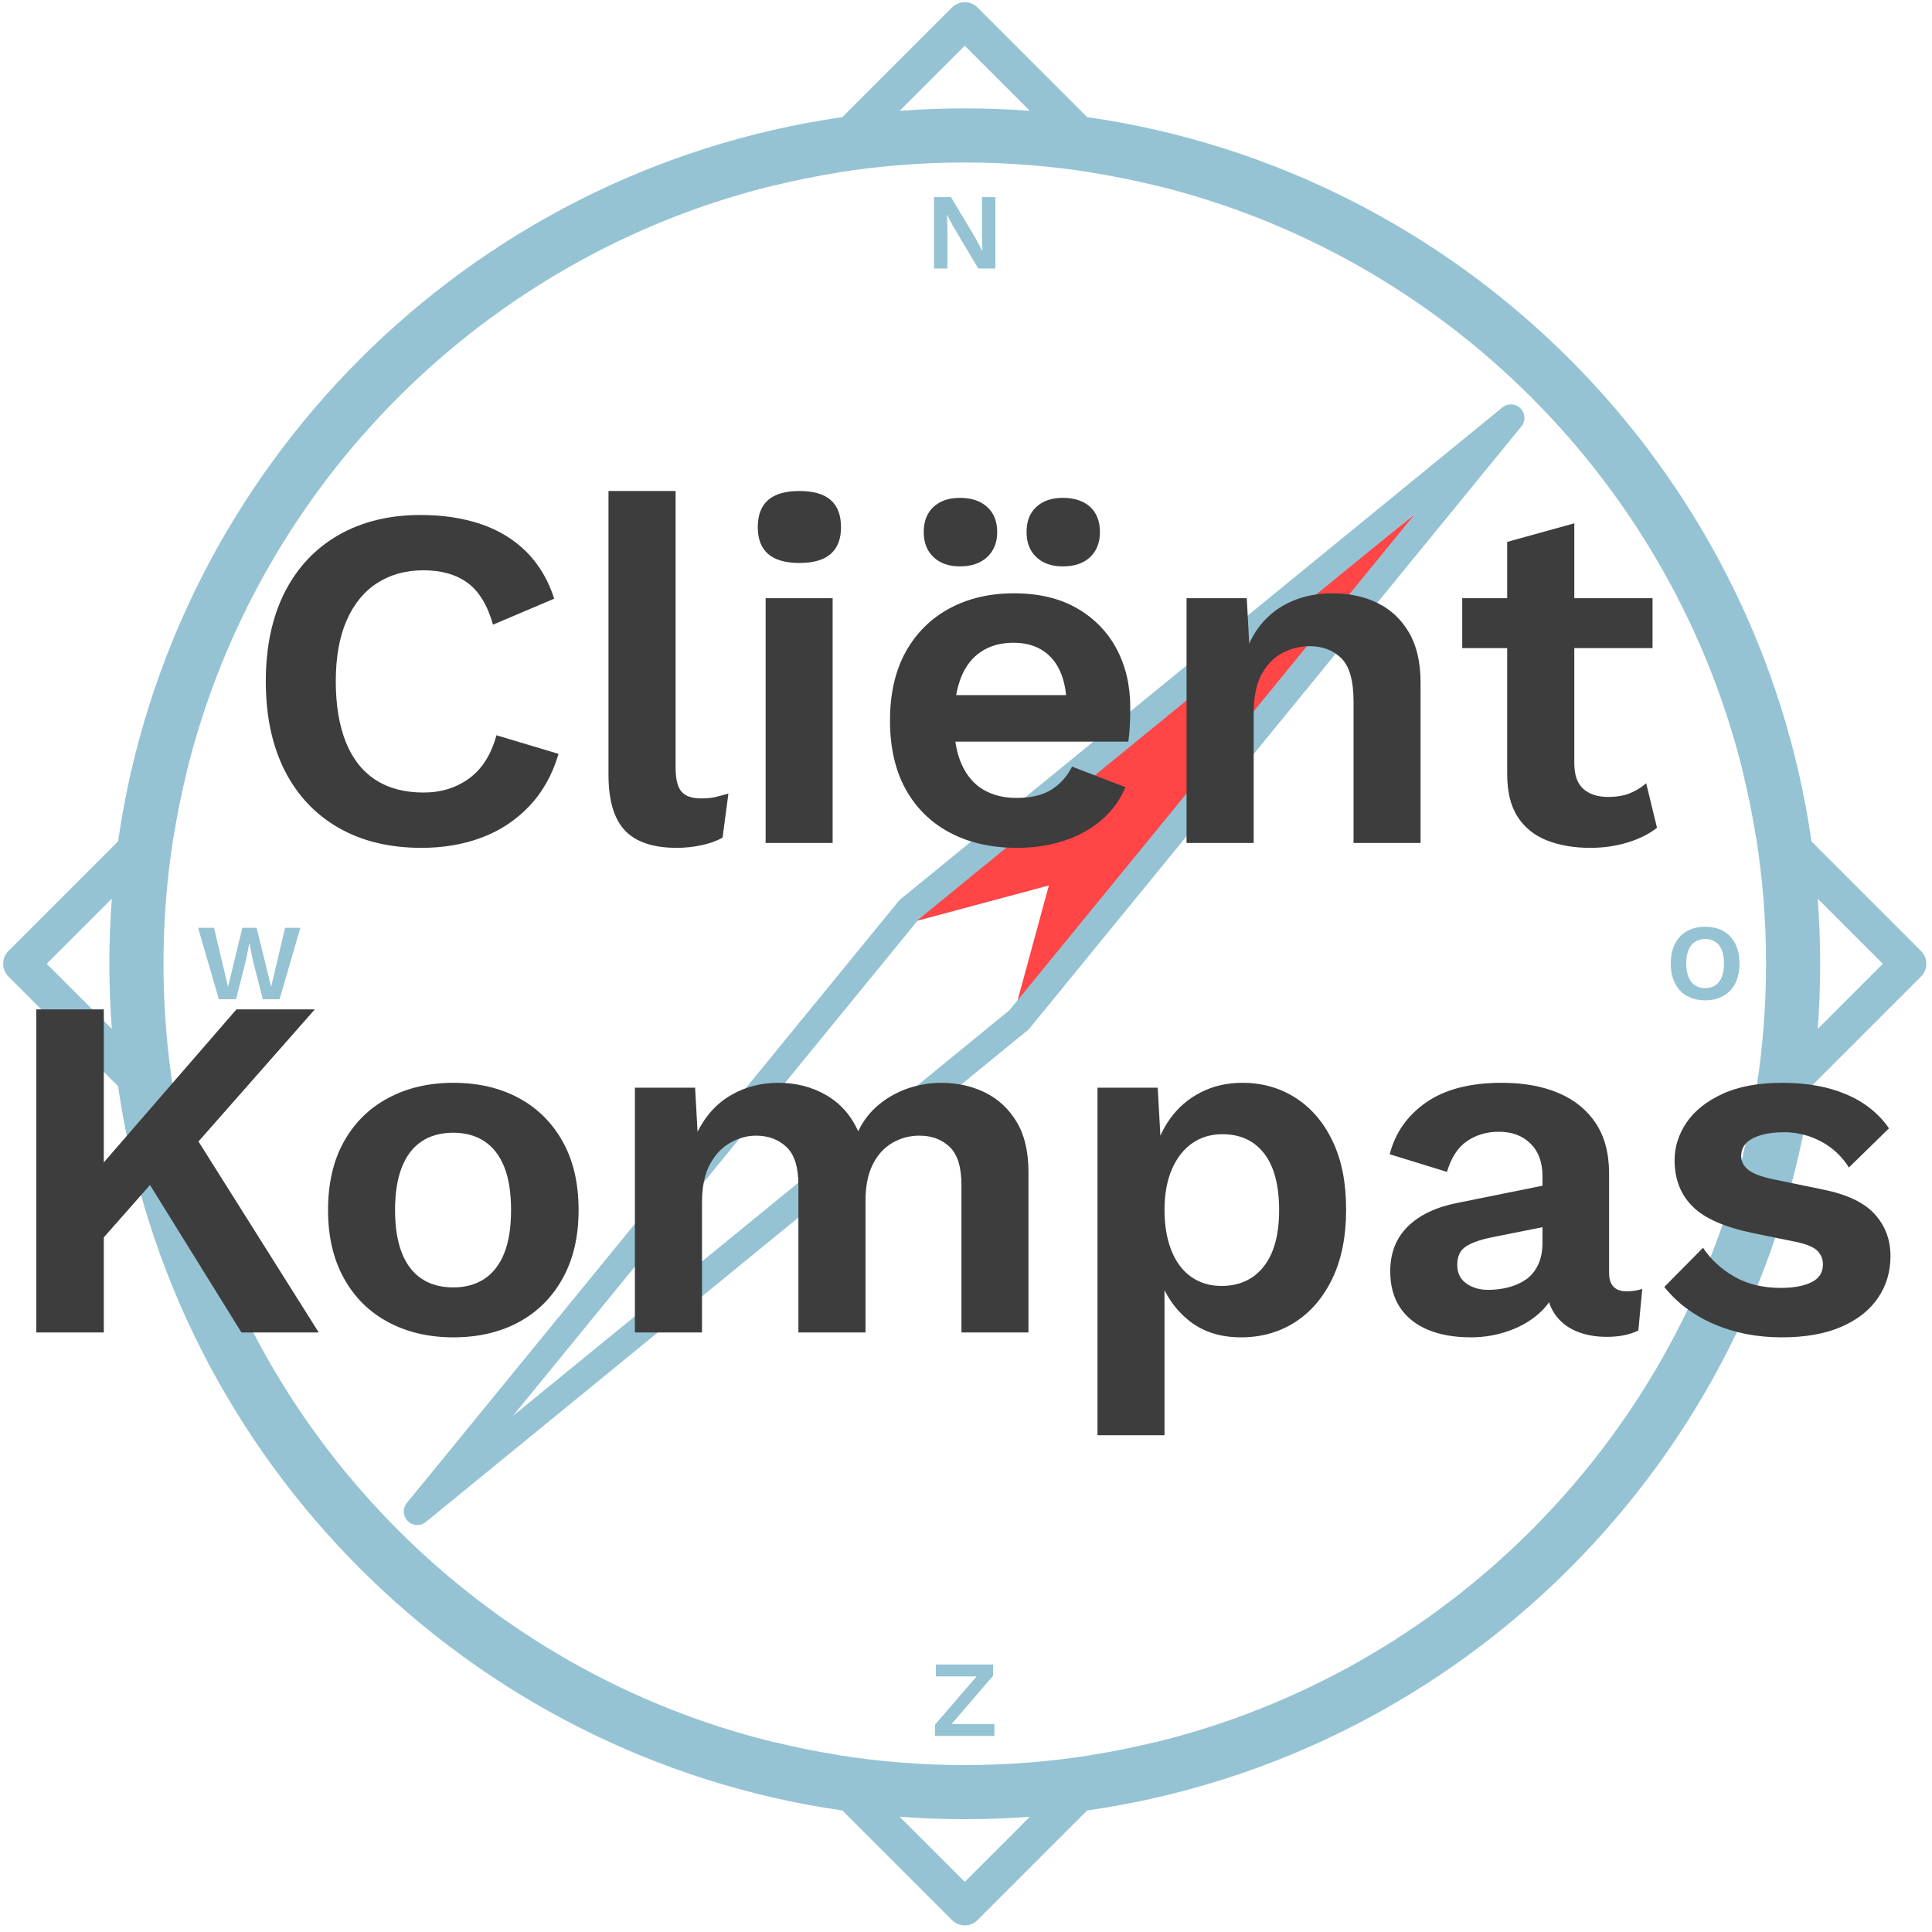 <?xml version="1.0" encoding="UTF-8" standalone="no"?>
<!DOCTYPE svg PUBLIC "-//W3C//DTD SVG 1.1//EN" "http://www.w3.org/Graphics/SVG/1.1/DTD/svg11.dtd">
<svg width="100%" height="100%" viewBox="0 0 500 500" version="1.1" xmlns="http://www.w3.org/2000/svg" xmlnsXlink="http://www.w3.org/1999/xlink" xmlSpace="preserve" xmlnsSerif="http://www.serif.com/" style="fill-rule:evenodd;clip-rule:evenodd;stroke-linejoin:round;stroke-miterlimit:2;">
    <g transform="matrix(1.034,0,0,1.034,-131.047,-430.315)">
        <path d="M156.291,688.021L128.854,660.584C127.09,658.821 127.09,655.962 128.854,654.199L156.291,626.761C169.734,533.09 243.908,458.915 337.58,445.473L365.017,418.035C366.78,416.272 369.639,416.272 371.402,418.035L398.84,445.473C492.511,458.915 566.686,533.09 580.129,626.761L607.566,654.199C609.329,655.962 609.329,658.821 607.566,660.584L580.129,688.021C566.686,781.693 492.511,855.867 398.84,869.31L371.402,896.747C369.639,898.511 366.78,898.511 365.017,896.747L337.58,869.31C243.908,855.867 169.734,781.693 156.291,688.021ZM384.503,443.906L368.21,427.613L351.917,443.906C357.295,443.5 362.728,443.294 368.21,443.294C373.691,443.294 379.125,443.5 384.503,443.906ZM154.724,641.098L138.431,657.391L154.724,673.684C154.319,668.306 154.112,662.873 154.112,657.391C154.112,651.91 154.319,646.476 154.724,641.098ZM170.192,625.63L170.157,625.666C168.511,636 167.657,646.597 167.657,657.391C167.657,668.186 168.511,678.783 170.157,689.117L170.192,689.152C171.054,694.559 172.132,699.894 173.418,705.148L173.378,705.108C191.073,777.497 248.104,834.528 320.493,852.223C320.493,852.223 320.49,852.22 320.485,852.215C320.479,852.214 320.475,852.208 320.476,852.201C320.478,852.195 320.484,852.191 320.49,852.192C325.732,853.474 331.055,854.549 336.449,855.409L336.484,855.444C346.818,857.09 357.415,857.944 368.21,857.944C379.004,857.944 389.601,857.09 399.936,855.444L399.971,855.409C405.377,854.547 410.712,853.469 415.966,852.183L415.927,852.223C488.315,834.528 545.347,777.497 563.041,705.108L563.002,705.148C564.287,699.894 565.366,694.559 566.228,689.152L566.263,689.117C567.908,678.783 568.763,668.186 568.763,657.391C568.763,646.597 567.908,636 566.263,625.666L566.228,625.63C565.366,620.224 564.287,614.889 563.002,609.635L563.041,609.674C545.347,537.286 488.315,480.254 415.927,462.56L415.966,462.599C410.712,461.314 405.377,460.235 399.971,459.373L399.936,459.338C389.601,457.693 379.004,456.838 368.21,456.838C357.415,456.838 346.818,457.693 336.484,459.338L336.449,459.373C331.042,460.235 325.707,461.314 320.453,462.599L320.493,462.56C248.104,480.254 191.073,537.286 173.378,609.674L173.418,609.635C172.132,614.889 171.054,620.224 170.192,625.63ZM581.695,673.684L597.988,657.391L581.695,641.098C582.101,646.476 582.307,651.91 582.307,657.391C582.307,662.873 582.101,668.306 581.695,673.684ZM351.917,870.877L368.21,887.17L384.503,870.877C379.125,871.282 373.691,871.489 368.21,871.489C362.728,871.489 357.295,871.282 351.917,870.877Z" style="fill:#95c3d4;"/>
    </g>
    <g transform="matrix(1.167,0,0,1.167,-361.227,-310.868)">
        <g transform="matrix(24,0,0,24,514.604,325.934)">
            <path d="M0.653,-0.66L0.653,-0L0.495,-0L0.264,-0.388L0.207,-0.496L0.206,-0.496L0.21,-0.382L0.21,-0L0.086,-0L0.086,-0.66L0.243,-0.66L0.474,-0.273L0.531,-0.164L0.533,-0.164L0.529,-0.278L0.529,-0.66L0.653,-0.66Z" style="fill:#95c3d4;fill-rule:nonzero;"/>
        </g>
    </g>
    <g transform="matrix(1.167,0,0,1.167,-169.637,-121.762)">
        <g transform="matrix(24,0,0,24,514.604,325.934)">
            <path d="M0.371,-0.67C0.436,-0.67 0.493,-0.656 0.54,-0.629C0.587,-0.602 0.624,-0.563 0.65,-0.512C0.675,-0.461 0.688,-0.401 0.688,-0.33C0.688,-0.259 0.675,-0.199 0.65,-0.148C0.624,-0.097 0.587,-0.058 0.54,-0.031C0.493,-0.004 0.436,0.01 0.371,0.01C0.306,0.01 0.249,-0.004 0.202,-0.031C0.154,-0.058 0.117,-0.097 0.092,-0.148C0.066,-0.199 0.053,-0.259 0.053,-0.33C0.053,-0.401 0.066,-0.461 0.092,-0.512C0.117,-0.563 0.154,-0.602 0.202,-0.629C0.249,-0.656 0.306,-0.67 0.371,-0.67ZM0.371,-0.557C0.334,-0.557 0.303,-0.548 0.277,-0.531C0.25,-0.514 0.23,-0.488 0.217,-0.454C0.203,-0.42 0.196,-0.379 0.196,-0.33C0.196,-0.281 0.203,-0.24 0.217,-0.206C0.23,-0.172 0.25,-0.146 0.277,-0.129C0.303,-0.112 0.334,-0.103 0.371,-0.103C0.408,-0.103 0.439,-0.112 0.465,-0.129C0.491,-0.146 0.511,-0.172 0.525,-0.206C0.538,-0.24 0.545,-0.281 0.545,-0.33C0.545,-0.379 0.538,-0.42 0.525,-0.454C0.511,-0.488 0.491,-0.514 0.465,-0.531C0.439,-0.548 0.408,-0.557 0.371,-0.557Z" style="fill:#95c3d4;fill-rule:nonzero;"/>
        </g>
    </g>
    <g transform="matrix(1.167,0,0,1.167,-549.811,-121.762)">
        <g transform="matrix(24,0,0,24,514.604,325.934)">
            <path d="M0.211,-0L0.019,-0.66L0.166,-0.66L0.296,-0.115L0.428,-0.66L0.56,-0.66L0.694,-0.115L0.823,-0.66L0.964,-0.66L0.772,-0L0.617,-0L0.525,-0.36L0.494,-0.516L0.492,-0.516L0.461,-0.36L0.37,-0L0.211,-0Z" style="fill:#95c3d4;fill-rule:nonzero;"/>
        </g>
    </g>
    <g transform="matrix(1.167,0,0,1.167,-359.799,68.891)">
        <g transform="matrix(24,0,0,24,514.604,325.934)">
            <path d="M0.156,-0.062L0.131,-0.11L0.593,-0.11L0.593,-0L0.044,-0L0.044,-0.104L0.47,-0.598L0.494,-0.55L0.052,-0.55L0.052,-0.66L0.581,-0.66L0.581,-0.556L0.156,-0.062Z" style="fill:#95c3d4;fill-rule:nonzero;"/>
        </g>
    </g>
    <g transform="matrix(1.053,1.053,-0.925,0.925,-73.228,-887.625)">
        <path d="M693.948,417.354L680.878,443.133L693.889,307.933L706.9,443.133L693.948,417.354Z" style="fill:#ff4545;"/>
    </g>
    <g transform="matrix(0.825,0.825,-0.69,0.69,-208.379,-828.591)">
        <path d="M933.982,244.091L951.246,449.18C951.266,449.419 951.266,449.66 951.246,449.899L933.982,654.989C933.828,656.822 932.538,658.218 930.997,658.218C929.457,658.218 928.167,656.822 928.013,654.989L910.749,449.899C910.729,449.66 910.729,449.419 910.749,449.18L928.013,244.091C928.167,242.257 929.457,240.861 930.997,240.861C932.538,240.861 933.828,242.257 933.982,244.091ZM930.997,280.27L916.749,449.54L930.997,618.809L945.246,449.54L930.997,280.27Z" style="fill:#95c3d4;"/>
    </g>
    <g transform="matrix(2.744,0,0,2.744,-2692.14,-563.561)">
        <path d="M1033.78,276.48C1033.2,278.449 1032.27,280.096 1031.01,281.419C1029.75,282.743 1028.26,283.728 1026.53,284.374C1024.81,285.02 1022.92,285.344 1020.86,285.344C1017.84,285.344 1015.23,284.713 1013.03,283.451C1010.83,282.189 1009.14,280.388 1007.95,278.049C1006.77,275.71 1006.17,272.909 1006.17,269.647C1006.17,266.384 1006.77,263.584 1007.95,261.245C1009.14,258.906 1010.83,257.105 1013.03,255.843C1015.23,254.581 1017.81,253.95 1020.76,253.95C1022.86,253.95 1024.75,254.235 1026.44,254.804C1028.13,255.374 1029.57,256.251 1030.76,257.436C1031.94,258.621 1032.81,260.09 1033.37,261.845L1027.6,264.292C1027.07,262.445 1026.27,261.129 1025.19,260.344C1024.12,259.56 1022.73,259.167 1021.04,259.167C1019.38,259.167 1017.92,259.567 1016.68,260.367C1015.43,261.168 1014.47,262.345 1013.79,263.899C1013.11,265.453 1012.77,267.369 1012.77,269.647C1012.77,271.894 1013.09,273.802 1013.72,275.372C1014.35,276.941 1015.28,278.126 1016.51,278.926C1017.75,279.727 1019.25,280.127 1021.04,280.127C1022.7,280.127 1024.14,279.68 1025.36,278.788C1026.57,277.895 1027.43,276.541 1027.92,274.725L1033.78,276.48Z" style="fill:#3d3d3d;fill-rule:nonzero;"/>
    </g>
    <g transform="matrix(2.744,0,0,2.744,-2692.14,-563.561)">
        <path d="M1044.82,251.688L1044.82,277.772C1044.82,278.849 1045,279.604 1045.37,280.034C1045.74,280.465 1046.35,280.681 1047.22,280.681C1047.74,280.681 1048.17,280.642 1048.51,280.565C1048.85,280.488 1049.28,280.373 1049.8,280.219L1049.25,284.374C1048.72,284.682 1048.07,284.92 1047.29,285.09C1046.5,285.259 1045.72,285.344 1044.95,285.344C1042.71,285.344 1041.07,284.797 1040.04,283.705C1039.01,282.612 1038.49,280.865 1038.49,278.465L1038.49,251.688L1044.82,251.688Z" style="fill:#3d3d3d;fill-rule:nonzero;"/>
    </g>
    <g transform="matrix(2.744,0,0,2.744,-2692.14,-563.561)">
        <path d="M1056.5,258.475C1055.17,258.475 1054.19,258.19 1053.54,257.621C1052.89,257.051 1052.57,256.212 1052.57,255.104C1052.57,253.966 1052.89,253.112 1053.54,252.542C1054.19,251.973 1055.17,251.688 1056.5,251.688C1057.82,251.688 1058.8,251.973 1059.45,252.542C1060.1,253.112 1060.42,253.966 1060.42,255.104C1060.42,256.212 1060.1,257.051 1059.45,257.621C1058.8,258.19 1057.82,258.475 1056.5,258.475ZM1059.63,261.799L1059.63,284.882L1053.31,284.882L1053.31,261.799L1059.63,261.799Z" style="fill:#3d3d3d;fill-rule:nonzero;"/>
    </g>
    <g transform="matrix(2.744,0,0,2.744,-2692.14,-563.561)">
        <path d="M1077.04,285.344C1074.61,285.344 1072.49,284.867 1070.69,283.912C1068.89,282.958 1067.5,281.589 1066.51,279.804C1065.53,278.018 1065.04,275.864 1065.04,273.34C1065.04,270.816 1065.53,268.662 1066.51,266.877C1067.5,265.092 1068.88,263.722 1070.64,262.768C1072.41,261.814 1074.44,261.337 1076.72,261.337C1079.06,261.337 1081.04,261.806 1082.67,262.745C1084.3,263.684 1085.55,264.961 1086.41,266.577C1087.27,268.193 1087.7,270.032 1087.7,272.094C1087.7,272.709 1087.69,273.294 1087.66,273.848C1087.63,274.402 1087.58,274.895 1087.52,275.325L1069.1,275.325L1069.1,270.94L1084.75,270.94L1081.7,272.048C1081.7,270.109 1081.26,268.616 1080.39,267.569C1079.51,266.523 1078.27,266 1076.67,266C1075.5,266 1074.49,266.277 1073.65,266.831C1072.8,267.385 1072.16,268.208 1071.73,269.301C1071.3,270.393 1071.08,271.771 1071.08,273.433C1071.08,275.064 1071.32,276.41 1071.8,277.472C1072.28,278.534 1072.95,279.327 1073.83,279.85C1074.71,280.373 1075.76,280.635 1076.99,280.635C1078.35,280.635 1079.44,280.373 1080.27,279.85C1081.1,279.327 1081.75,278.603 1082.21,277.68L1087.24,279.619C1086.75,280.819 1086,281.85 1085,282.712C1084,283.574 1082.82,284.228 1081.45,284.674C1080.08,285.12 1078.61,285.344 1077.04,285.344ZM1071.64,252.334C1072.71,252.334 1073.57,252.619 1074.2,253.189C1074.83,253.758 1075.15,254.55 1075.15,255.566C1075.15,256.551 1074.83,257.336 1074.2,257.921C1073.57,258.505 1072.71,258.798 1071.64,258.798C1070.59,258.798 1069.76,258.505 1069.14,257.921C1068.53,257.336 1068.22,256.551 1068.22,255.566C1068.22,254.55 1068.53,253.758 1069.14,253.189C1069.76,252.619 1070.59,252.334 1071.64,252.334ZM1081.33,252.334C1082.44,252.334 1083.3,252.619 1083.92,253.189C1084.53,253.758 1084.84,254.55 1084.84,255.566C1084.84,256.551 1084.53,257.336 1083.92,257.921C1083.3,258.505 1082.44,258.798 1081.33,258.798C1080.29,258.798 1079.45,258.505 1078.84,257.921C1078.22,257.336 1077.92,256.551 1077.92,255.566C1077.92,254.55 1078.22,253.758 1078.84,253.189C1079.45,252.619 1080.29,252.334 1081.33,252.334Z" style="fill:#3d3d3d;fill-rule:nonzero;"/>
    </g>
    <g transform="matrix(2.744,0,0,2.744,-2692.14,-563.561)">
        <path d="M1093.01,284.882L1093.01,261.799L1098.69,261.799L1099.06,268.724L1098.28,267.985C1098.64,266.477 1099.23,265.238 1100.03,264.269C1100.83,263.299 1101.81,262.568 1102.96,262.076C1104.12,261.583 1105.39,261.337 1106.77,261.337C1108.37,261.337 1109.79,261.645 1111.04,262.26C1112.29,262.876 1113.27,263.807 1114,265.053C1114.72,266.3 1115.08,267.862 1115.08,269.739L1115.08,284.882L1108.76,284.882L1108.76,271.54C1108.76,269.57 1108.37,268.208 1107.6,267.454C1106.83,266.7 1105.83,266.323 1104.6,266.323C1103.74,266.323 1102.9,266.531 1102.09,266.946C1101.27,267.362 1100.61,268.031 1100.1,268.954C1099.59,269.878 1099.34,271.109 1099.34,272.648L1099.34,284.882L1093.01,284.882Z" style="fill:#3d3d3d;fill-rule:nonzero;"/>
    </g>
    <g transform="matrix(2.744,0,0,2.744,-2692.14,-563.561)">
        <path d="M1129.58,254.735L1129.58,277.357C1129.58,278.465 1129.86,279.273 1130.43,279.78C1131,280.288 1131.78,280.542 1132.76,280.542C1133.56,280.542 1134.25,280.427 1134.82,280.196C1135.39,279.965 1135.9,279.65 1136.36,279.25L1137.38,283.451C1136.64,284.036 1135.72,284.497 1134.61,284.836C1133.5,285.174 1132.33,285.344 1131.1,285.344C1129.56,285.344 1128.2,285.113 1127.02,284.651C1125.83,284.189 1124.91,283.451 1124.25,282.435C1123.58,281.419 1123.25,280.065 1123.25,278.372L1123.25,256.489L1129.58,254.735ZM1136.96,261.799L1136.96,266.508L1119.01,266.508L1119.01,261.799L1136.96,261.799Z" style="fill:#3d3d3d;fill-rule:nonzero;"/>
    </g>
    <g transform="matrix(2.744,0,0,2.744,-2692.14,-563.561)">
        <path d="M1010.79,300.579L996.848,316.414L996.34,315.906L988.723,324.539L987.753,318.63L1003.4,300.579L1010.79,300.579ZM990.892,300.579L990.892,331.048L984.522,331.048L984.522,300.579L990.892,300.579ZM998.602,311.104L1011.16,331.048L1003.87,331.048L993.709,314.659L998.602,311.104Z" style="fill:#3d3d3d;fill-rule:nonzero;"/>
    </g>
    <g transform="matrix(2.744,0,0,2.744,-2692.14,-563.561)">
        <path d="M1023.86,307.504C1026.19,307.504 1028.25,307.981 1030.02,308.935C1031.79,309.889 1033.17,311.258 1034.17,313.043C1035.17,314.829 1035.67,316.983 1035.67,319.507C1035.67,322 1035.17,324.147 1034.17,325.947C1033.17,327.748 1031.79,329.125 1030.02,330.079C1028.25,331.033 1026.19,331.51 1023.86,331.51C1021.55,331.51 1019.5,331.033 1017.72,330.079C1015.93,329.125 1014.54,327.748 1013.54,325.947C1012.54,324.147 1012.04,322 1012.04,319.507C1012.04,316.983 1012.54,314.829 1013.54,313.043C1014.54,311.258 1015.93,309.889 1017.72,308.935C1019.5,307.981 1021.55,307.504 1023.86,307.504ZM1023.86,312.212C1022.69,312.212 1021.69,312.482 1020.88,313.02C1020.06,313.559 1019.44,314.367 1019.01,315.444C1018.58,316.521 1018.36,317.876 1018.36,319.507C1018.36,321.138 1018.58,322.492 1019.01,323.569C1019.44,324.647 1020.06,325.455 1020.88,325.993C1021.69,326.532 1022.69,326.801 1023.86,326.801C1024.99,326.801 1025.97,326.532 1026.79,325.993C1027.6,325.455 1028.23,324.647 1028.66,323.569C1029.09,322.492 1029.3,321.138 1029.3,319.507C1029.3,317.876 1029.09,316.521 1028.66,315.444C1028.23,314.367 1027.6,313.559 1026.79,313.02C1025.97,312.482 1024.99,312.212 1023.86,312.212Z" style="fill:#3d3d3d;fill-rule:nonzero;"/>
    </g>
    <g transform="matrix(2.744,0,0,2.744,-2692.14,-563.561)">
        <path d="M1040.98,331.048L1040.98,307.965L1046.66,307.965L1046.89,312.12C1047.66,310.581 1048.72,309.427 1050.06,308.658C1051.39,307.888 1052.88,307.504 1054.51,307.504C1056.17,307.504 1057.67,307.888 1059.01,308.658C1060.35,309.427 1061.36,310.566 1062.04,312.074C1062.53,311.058 1063.19,310.212 1064.02,309.535C1064.85,308.858 1065.78,308.35 1066.79,308.011C1067.81,307.673 1068.84,307.504 1069.88,307.504C1071.39,307.504 1072.77,307.811 1074.02,308.427C1075.26,309.042 1076.25,309.966 1076.99,311.197C1077.73,312.428 1078.1,313.998 1078.1,315.906L1078.1,331.048L1071.78,331.048L1071.78,317.152C1071.78,315.46 1071.41,314.259 1070.67,313.551C1069.93,312.843 1068.98,312.489 1067.81,312.489C1066.88,312.489 1066.03,312.72 1065.24,313.182C1064.46,313.644 1063.84,314.328 1063.4,315.236C1062.95,316.144 1062.73,317.275 1062.73,318.63L1062.73,331.048L1056.4,331.048L1056.4,317.152C1056.4,315.46 1056.03,314.259 1055.27,313.551C1054.52,312.843 1053.56,312.489 1052.39,312.489C1051.59,312.489 1050.79,312.705 1050.01,313.136C1049.22,313.567 1048.58,314.244 1048.07,315.167C1047.56,316.09 1047.31,317.306 1047.31,318.814L1047.31,331.048L1040.98,331.048Z" style="fill:#3d3d3d;fill-rule:nonzero;"/>
    </g>
    <g transform="matrix(2.744,0,0,2.744,-2692.14,-563.561)">
        <path d="M1084.61,340.743L1084.61,307.965L1090.29,307.965L1090.7,315.306L1089.92,314.475C1090.2,313.12 1090.71,311.92 1091.47,310.874C1092.22,309.827 1093.18,309.004 1094.35,308.404C1095.52,307.804 1096.83,307.504 1098.28,307.504C1100.15,307.504 1101.83,307.981 1103.31,308.935C1104.79,309.889 1105.95,311.251 1106.79,313.02C1107.64,314.79 1108.06,316.937 1108.06,319.461C1108.06,321.984 1107.63,324.147 1106.77,325.947C1105.91,327.748 1104.73,329.125 1103.24,330.079C1101.75,331.033 1100.05,331.51 1098.14,331.51C1096.11,331.51 1094.42,330.941 1093.08,329.802C1091.74,328.663 1090.83,327.232 1090.34,325.508L1090.93,324.539L1090.93,340.743L1084.61,340.743ZM1096.29,326.663C1097.98,326.663 1099.32,326.055 1100.28,324.839C1101.25,323.623 1101.74,321.846 1101.74,319.507C1101.74,317.168 1101.27,315.39 1100.33,314.175C1099.39,312.959 1098.08,312.351 1096.38,312.351C1095.31,312.351 1094.36,312.636 1093.54,313.205C1092.73,313.774 1092.09,314.59 1091.63,315.652C1091.17,316.714 1090.93,317.999 1090.93,319.507C1090.93,320.953 1091.15,322.223 1091.58,323.316C1092.01,324.408 1092.64,325.239 1093.45,325.809C1094.27,326.378 1095.21,326.663 1096.29,326.663Z" style="fill:#3d3d3d;fill-rule:nonzero;"/>
    </g>
    <g transform="matrix(2.744,0,0,2.744,-2692.14,-563.561)">
        <path d="M1126.58,316.321C1126.58,314.998 1126.2,313.967 1125.44,313.228C1124.69,312.489 1123.7,312.12 1122.47,312.12C1121.33,312.12 1120.33,312.413 1119.47,312.997C1118.61,313.582 1117.97,314.552 1117.57,315.906L1112.17,314.244C1112.69,312.212 1113.84,310.581 1115.61,309.35C1117.38,308.119 1119.76,307.504 1122.74,307.504C1124.78,307.504 1126.55,307.819 1128.05,308.45C1129.56,309.081 1130.74,310.027 1131.59,311.289C1132.43,312.551 1132.86,314.136 1132.86,316.044L1132.86,325.416C1132.86,326.586 1133.41,327.17 1134.52,327.17C1135.04,327.17 1135.53,327.094 1135.99,326.94L1135.62,330.864C1134.82,331.264 1133.82,331.464 1132.62,331.464C1131.55,331.464 1130.58,331.279 1129.71,330.91C1128.85,330.541 1128.18,329.979 1127.68,329.225C1127.19,328.471 1126.94,327.524 1126.94,326.386L1126.94,326.201L1128.05,326.016C1127.87,327.186 1127.36,328.178 1126.53,328.994C1125.7,329.81 1124.69,330.433 1123.51,330.864C1122.32,331.295 1121.1,331.51 1119.84,331.51C1118.27,331.51 1116.91,331.272 1115.77,330.795C1114.63,330.317 1113.76,329.617 1113.14,328.694C1112.53,327.771 1112.22,326.632 1112.22,325.278C1112.22,323.554 1112.77,322.146 1113.88,321.053C1114.99,319.961 1116.57,319.214 1118.63,318.814L1127.32,317.06L1127.27,320.984L1121.73,322.092C1120.68,322.308 1119.89,322.592 1119.35,322.946C1118.81,323.3 1118.54,323.877 1118.54,324.677C1118.54,325.447 1118.83,326.032 1119.4,326.432C1119.97,326.832 1120.65,327.032 1121.45,327.032C1122.1,327.032 1122.73,326.955 1123.34,326.801C1123.96,326.647 1124.51,326.401 1125.01,326.062C1125.5,325.724 1125.88,325.262 1126.16,324.677C1126.44,324.093 1126.58,323.385 1126.58,322.554L1126.58,316.321Z" style="fill:#3d3d3d;fill-rule:nonzero;"/>
    </g>
    <g transform="matrix(2.744,0,0,2.744,-2692.14,-563.561)">
        <path d="M1149.15,331.51C1146.81,331.51 1144.68,331.095 1142.76,330.264C1140.83,329.433 1139.27,328.263 1138.07,326.755L1141.72,323.062C1142.46,324.17 1143.44,325.078 1144.67,325.785C1145.9,326.493 1147.37,326.847 1149.06,326.847C1150.26,326.847 1151.22,326.67 1151.94,326.316C1152.67,325.962 1153.03,325.401 1153.03,324.631C1153.03,324.139 1152.86,323.716 1152.52,323.362C1152.18,323.008 1151.51,322.723 1150.49,322.508L1146.43,321.677C1143.75,321.123 1141.85,320.284 1140.73,319.161C1139.6,318.037 1139.04,316.583 1139.04,314.798C1139.04,313.536 1139.42,312.351 1140.17,311.243C1140.93,310.135 1142.06,309.235 1143.57,308.542C1145.07,307.85 1146.95,307.504 1149.2,307.504C1151.51,307.504 1153.51,307.865 1155.22,308.588C1156.93,309.312 1158.28,310.381 1159.26,311.797L1155.48,315.49C1154.8,314.413 1153.91,313.59 1152.82,313.02C1151.73,312.451 1150.58,312.166 1149.38,312.166C1148.52,312.166 1147.78,312.259 1147.17,312.443C1146.55,312.628 1146.09,312.882 1145.78,313.205C1145.47,313.528 1145.32,313.936 1145.32,314.428C1145.32,314.921 1145.54,315.344 1145.97,315.698C1146.4,316.052 1147.18,316.352 1148.32,316.598L1153.03,317.568C1155.31,318.029 1156.94,318.807 1157.92,319.899C1158.91,320.992 1159.4,322.308 1159.4,323.846C1159.4,325.324 1159.01,326.64 1158.22,327.794C1157.44,328.948 1156.28,329.856 1154.76,330.518C1153.24,331.179 1151.37,331.51 1149.15,331.51Z" style="fill:#3d3d3d;fill-rule:nonzero;"/>
    </g>
</svg>
